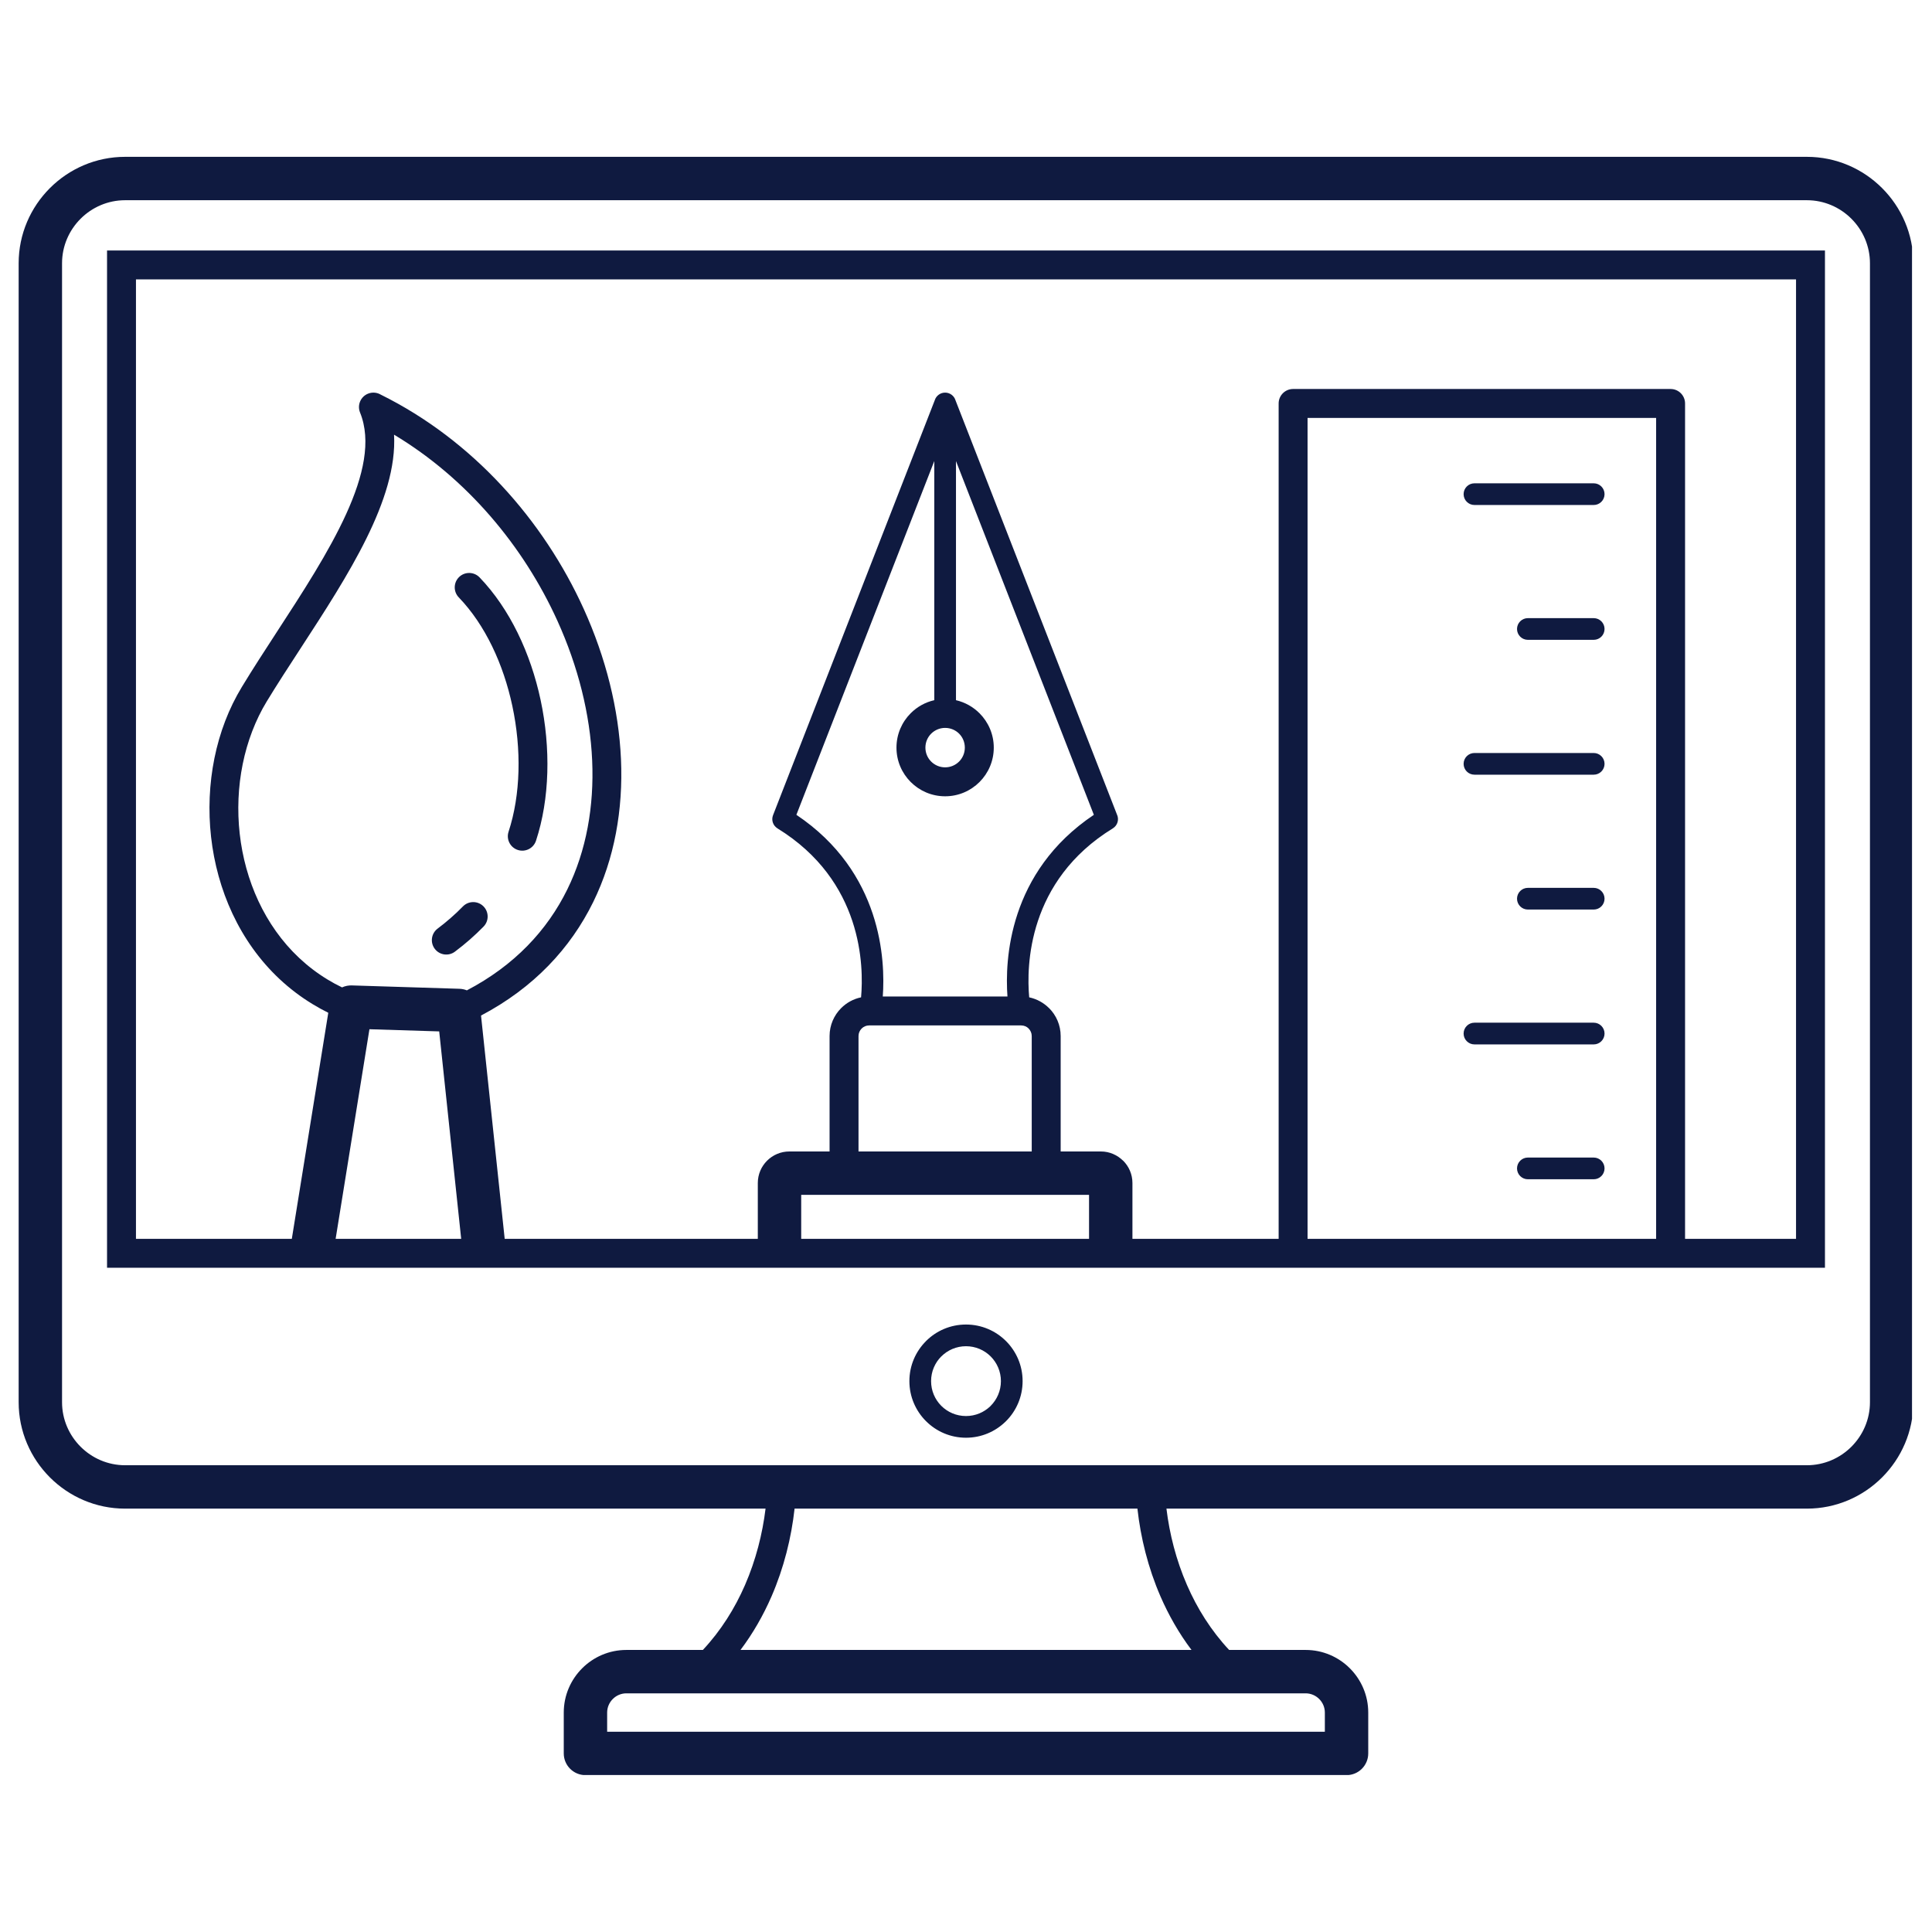 <svg xmlns="http://www.w3.org/2000/svg" xmlns:xlink="http://www.w3.org/1999/xlink" width="500" zoomAndPan="magnify" viewBox="0 0 375 375" height="500" preserveAspectRatio="xMidYMid meet" version="1.0"><defs><clipPath id="f8831d2cd3"><path d="M 3.621 30.285 L 371.121 30.285 L 371.121 344.535 L 3.621 344.535 Z M 3.621 30.285 " clip-rule="nonzero"/></clipPath></defs><g clip-path="url(#f8831d2cd3)"><path fill="#0f1a40" d="M 23.582 48.617 L 354.223 48.617 L 354.223 246.074 L 20.777 246.074 L 20.777 48.617 Z M 89.047 115.953 C 87.973 114.836 88.008 113.066 89.121 111.992 C 90.238 110.922 92.008 110.957 93.082 112.07 C 98.973 118.195 102.996 126.812 104.93 135.863 C 106.922 145.195 106.707 155.066 104.039 163.18 C 103.559 164.652 101.977 165.457 100.508 164.977 C 99.035 164.5 98.23 162.918 98.707 161.449 C 101.07 154.266 101.242 145.438 99.445 137.027 C 97.719 128.934 94.184 121.289 89.047 115.953 Z M 89.848 175.941 C 90.926 174.836 92.695 174.809 93.805 175.887 C 94.914 176.965 94.938 178.738 93.859 179.848 C 93.027 180.699 92.137 181.543 91.191 182.375 C 90.281 183.172 89.316 183.953 88.297 184.719 C 87.062 185.645 85.309 185.395 84.383 184.16 C 83.457 182.922 83.707 181.172 84.941 180.242 C 85.824 179.578 86.68 178.887 87.504 178.16 C 88.316 177.453 89.098 176.711 89.848 175.941 Z M 248.184 240.461 L 248.184 78.312 C 248.184 76.762 249.441 75.504 250.988 75.504 L 324.266 75.504 C 325.812 75.504 327.07 76.762 327.07 78.312 L 327.07 240.461 L 348.609 240.461 L 348.609 54.234 L 26.391 54.234 L 26.391 240.461 L 56.641 240.461 L 63.719 196.578 C 62.684 196.066 61.68 195.512 60.703 194.918 C 51.242 189.18 45.199 180.055 42.43 170.035 C 39.676 160.086 40.152 149.223 43.715 139.934 C 44.59 137.652 45.672 135.434 46.957 133.316 C 49.109 129.773 51.387 126.273 53.699 122.719 C 63.656 107.426 74.336 91.02 69.883 80.066 C 69.301 78.629 69.992 76.996 71.426 76.414 C 72.277 76.07 73.199 76.172 73.926 76.609 C 91.719 85.414 105.488 100.953 113.312 118.215 C 117.59 127.656 120.102 137.641 120.531 147.352 C 120.965 157.145 119.273 166.664 115.141 175.086 C 110.738 184.051 103.605 191.727 93.367 197.117 L 97.961 240.461 L 147.09 240.461 L 147.09 229.621 C 147.09 227.934 147.777 226.402 148.883 225.297 C 149.992 224.188 151.523 223.5 153.211 223.5 L 161.02 223.5 L 161.02 201.09 C 161.02 198.977 161.883 197.059 163.27 195.672 C 164.309 194.633 165.641 193.891 167.133 193.582 C 167.668 187.574 167.477 170.973 150.898 160.785 L 150.902 160.781 C 150.055 160.262 149.672 159.199 150.043 158.238 L 181.426 77.715 C 181.684 76.844 182.492 76.207 183.449 76.207 C 184.402 76.207 185.211 76.844 185.469 77.715 L 216.793 158.078 C 217.258 159.039 216.926 160.215 216 160.785 C 199.418 170.973 199.227 187.578 199.766 193.582 C 201.246 193.895 202.578 194.637 203.617 195.676 L 203.625 195.672 C 205.012 197.059 205.875 198.977 205.875 201.09 L 205.875 223.5 L 213.688 223.5 C 215.359 223.5 216.887 224.191 218.004 225.305 L 218.012 225.297 C 219.117 226.402 219.805 227.934 219.805 229.621 L 219.805 240.461 Z M 321.453 240.461 L 321.453 81.117 L 253.797 81.117 L 253.797 240.461 Z M 65.145 240.461 L 89.516 240.461 L 85.25 200.195 L 71.707 199.773 Z M 155.512 240.461 L 211.383 240.461 L 211.383 231.922 L 155.512 231.922 Z M 166.637 223.5 L 200.258 223.5 L 200.258 201.09 C 200.258 200.527 200.027 200.016 199.656 199.641 L 199.66 199.637 L 199.656 199.629 C 199.289 199.262 198.777 199.035 198.207 199.035 L 168.688 199.035 C 168.125 199.035 167.613 199.266 167.242 199.641 C 166.867 200.016 166.637 200.527 166.637 201.09 Z M 195.547 193.422 C 195.035 186.383 195.727 169.281 212.316 158.156 L 185.555 89.492 L 185.555 135.906 C 187.312 136.312 188.887 137.207 190.125 138.445 C 191.832 140.156 192.891 142.512 192.891 145.113 C 192.891 147.723 191.832 150.082 190.125 151.789 C 188.414 153.5 186.055 154.559 183.449 154.559 C 180.84 154.559 178.48 153.5 176.77 151.789 C 175.062 150.082 174.004 147.719 174.004 145.113 C 174.004 142.508 175.062 140.145 176.77 138.438 C 178.004 137.199 179.582 136.305 181.344 135.906 L 181.344 89.492 L 154.578 158.156 C 171.168 169.281 171.859 186.383 171.348 193.422 Z M 186.156 142.395 C 185.469 141.711 184.512 141.285 183.449 141.285 C 182.391 141.285 181.434 141.715 180.738 142.406 C 180.047 143.098 179.621 144.055 179.621 145.113 C 179.621 146.172 180.047 147.129 180.738 147.82 C 181.434 148.512 182.391 148.941 183.449 148.941 C 184.508 148.941 185.465 148.512 186.156 147.82 C 186.848 147.129 187.273 146.172 187.273 145.113 C 187.273 144.047 186.848 143.086 186.156 142.395 Z M 121.574 320.254 L 136.426 320.254 C 139.945 316.492 142.641 312.172 144.613 307.637 C 146.711 302.805 147.996 297.73 148.594 292.824 L 24.281 292.824 C 18.594 292.824 13.43 290.504 9.688 286.762 C 5.945 283.02 3.621 277.852 3.621 272.168 L 3.621 51.102 C 3.621 45.414 5.945 40.25 9.688 36.508 C 13.43 32.766 18.594 30.441 24.281 30.441 L 350.719 30.441 C 356.406 30.441 361.574 32.766 365.312 36.508 C 369.055 40.25 371.379 45.414 371.379 51.102 L 371.379 272.168 C 371.379 277.852 369.055 283.02 365.312 286.762 C 361.57 290.504 356.406 292.824 350.719 292.824 L 226.406 292.824 C 227 297.73 228.285 302.805 230.387 307.637 C 232.359 312.172 235.055 316.492 238.574 320.254 L 253.426 320.254 C 256.773 320.254 259.812 321.621 262.008 323.82 C 264.207 326.02 265.574 329.059 265.574 332.402 L 265.574 340.34 C 265.574 342.664 263.688 344.551 261.363 344.551 L 113.637 344.551 C 111.312 344.551 109.426 342.664 109.426 340.34 L 109.426 332.402 C 109.426 329.059 110.793 326.02 112.992 323.82 C 115.188 321.621 118.227 320.254 121.574 320.254 Z M 143.73 320.254 L 231.27 320.254 C 228.82 317.004 226.832 313.496 225.254 309.875 C 222.836 304.305 221.395 298.453 220.773 292.824 L 154.227 292.824 C 153.605 298.453 152.164 304.305 149.746 309.875 C 148.168 313.496 146.18 317.004 143.73 320.254 Z M 253.426 328.676 L 121.574 328.676 C 120.551 328.676 119.621 329.098 118.945 329.773 C 118.266 330.453 117.848 331.383 117.848 332.402 L 117.848 336.129 L 257.152 336.129 L 257.152 332.402 C 257.152 331.383 256.734 330.453 256.055 329.773 C 255.379 329.098 254.449 328.676 253.426 328.676 Z M 187.5 257.09 C 190.535 257.09 193.281 258.32 195.27 260.309 C 197.258 262.297 198.488 265.043 198.488 268.074 C 198.488 271.109 197.258 273.859 195.27 275.844 L 195.145 275.965 C 193.164 277.883 190.469 279.062 187.5 279.062 C 184.473 279.062 181.727 277.836 179.738 275.844 L 179.73 275.84 C 177.742 273.848 176.512 271.105 176.512 268.074 C 176.512 265.047 177.742 262.305 179.73 260.316 L 179.73 260.309 C 181.719 258.32 184.465 257.09 187.5 257.09 Z M 192.293 263.285 C 191.066 262.059 189.371 261.301 187.5 261.301 C 185.629 261.301 183.934 262.059 182.707 263.285 L 182.703 263.281 C 181.48 264.504 180.723 266.203 180.723 268.074 C 180.723 269.953 181.48 271.648 182.703 272.871 C 183.93 274.098 185.625 274.852 187.5 274.852 C 189.328 274.852 190.984 274.133 192.203 272.965 L 192.293 272.871 C 193.516 271.645 194.277 269.949 194.277 268.074 C 194.277 266.203 193.516 264.512 192.293 263.285 Z M 350.719 38.863 L 24.281 38.863 C 20.918 38.863 17.859 40.242 15.641 42.461 C 13.422 44.68 12.043 47.738 12.043 51.102 L 12.043 272.168 C 12.043 275.527 13.422 278.586 15.641 280.805 C 17.859 283.023 20.918 284.402 24.281 284.402 L 350.719 284.402 C 354.082 284.402 357.141 283.023 359.359 280.805 C 361.578 278.586 362.957 275.527 362.957 272.168 L 362.957 51.102 C 362.957 47.738 361.578 44.68 359.359 42.461 C 357.141 40.242 354.082 38.863 350.719 38.863 Z M 66.391 191.652 C 67 191.375 67.68 191.234 68.387 191.273 L 89.156 191.922 C 89.676 191.938 90.168 192.043 90.621 192.227 C 99.828 187.414 106.211 180.586 110.117 172.629 C 113.82 165.086 115.332 156.488 114.938 147.594 C 114.543 138.617 112.199 129.336 108.203 120.52 C 101.637 106.027 90.629 92.855 76.484 84.371 C 77.184 96.898 67.508 111.766 58.395 125.766 C 56.035 129.387 53.719 132.949 51.738 136.211 C 50.664 137.98 49.738 139.898 48.957 141.926 C 45.809 150.141 45.387 159.742 47.82 168.543 C 50.238 177.273 55.457 185.199 63.598 190.137 C 64.484 190.676 65.414 191.184 66.391 191.652 Z M 286.191 98.02 C 285.027 98.02 284.086 97.074 284.086 95.914 C 284.086 94.75 285.027 93.809 286.191 93.809 L 309.336 93.809 C 310.5 93.809 311.441 94.75 311.441 95.914 C 311.441 97.074 310.5 98.02 309.336 98.02 Z M 286.191 150.367 C 285.027 150.367 284.086 149.426 284.086 148.262 C 284.086 147.102 285.027 146.156 286.191 146.156 L 309.336 146.156 C 310.5 146.156 311.441 147.102 311.441 148.262 C 311.441 149.426 310.5 150.367 309.336 150.367 Z M 286.191 202.719 C 285.027 202.719 284.086 201.773 284.086 200.613 C 284.086 199.449 285.027 198.504 286.191 198.504 L 309.336 198.504 C 310.5 198.504 311.441 199.449 311.441 200.613 C 311.441 201.773 310.5 202.719 309.336 202.719 Z M 296.559 124.191 C 295.395 124.191 294.453 123.25 294.453 122.086 C 294.453 120.922 295.395 119.98 296.559 119.98 L 309.336 119.98 C 310.5 119.98 311.441 120.922 311.441 122.086 C 311.441 123.25 310.5 124.191 309.336 124.191 Z M 296.559 176.543 C 295.395 176.543 294.453 175.602 294.453 174.438 C 294.453 173.277 295.395 172.332 296.559 172.332 L 309.336 172.332 C 310.5 172.332 311.441 173.277 311.441 174.438 C 311.441 175.602 310.5 176.543 309.336 176.543 Z M 296.559 228.895 C 295.395 228.895 294.453 227.949 294.453 226.789 C 294.453 225.625 295.395 224.68 296.559 224.68 L 309.336 224.68 C 310.5 224.68 311.441 225.625 311.441 226.789 C 311.441 227.949 310.5 228.895 309.336 228.895 Z M 296.559 228.895 " fill-opacity="1" fill-rule="nonzero"/></g></svg>